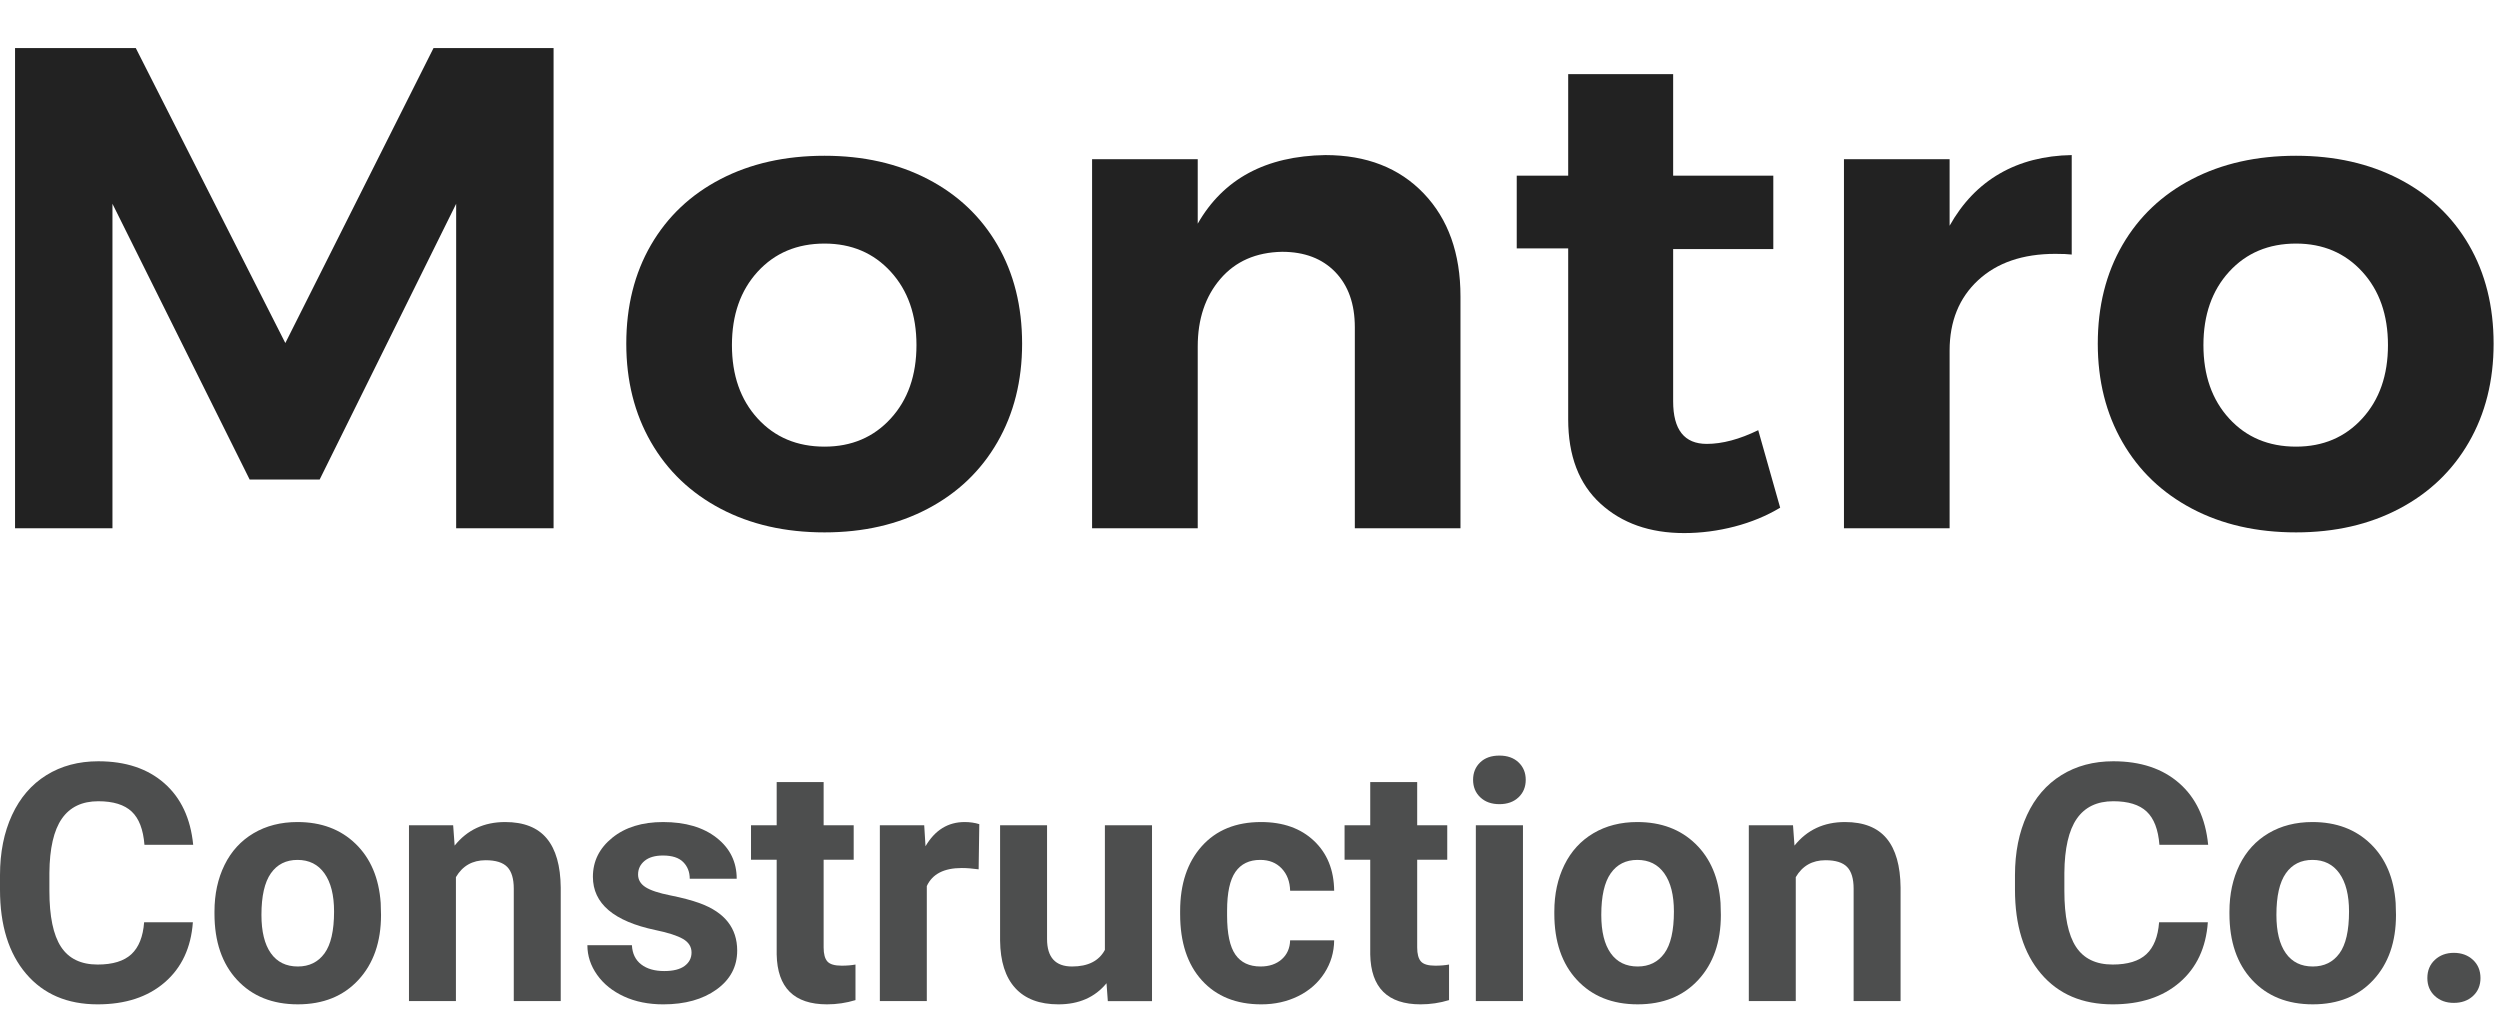 <?xml version="1.0" encoding="utf-8"?>
<!-- Generator: Adobe Illustrator 16.0.0, SVG Export Plug-In . SVG Version: 6.00 Build 0)  -->
<!DOCTYPE svg PUBLIC "-//W3C//DTD SVG 1.1//EN" "http://www.w3.org/Graphics/SVG/1.1/DTD/svg11.dtd">
<svg version="1.1" id="Layer_1" xmlns="http://www.w3.org/2000/svg" xmlns:xlink="http://www.w3.org/1999/xlink" x="0px" y="0px"
	 width="594.819px" height="243.124px" viewBox="0 0 594.819 243.124" enable-background="new 0 0 594.819 243.124"
	 xml:space="preserve">
<g>
	<g>
		<path fill="#222222" d="M3.579,11.434h28.727L67.888,81.62l35.258-70.186h28.565V125.69h-23.178V48.486L76.05,114.102H59.402
			L26.757,48.486v77.205H3.579V11.434z"/>
		<path fill="#222222" d="M220.746,42.609c7.125,3.701,12.65,8.924,16.566,15.67c3.918,6.748,5.877,14.583,5.877,23.504
			c0,8.814-1.959,16.624-5.877,23.423c-3.916,6.802-9.441,12.078-16.566,15.832c-7.129,3.754-15.318,5.631-24.564,5.631
			c-9.361,0-17.604-1.877-24.729-5.631c-7.129-3.754-12.65-9.03-16.568-15.832c-3.916-6.799-5.875-14.609-5.875-23.423
			c0-8.921,1.959-16.756,5.875-23.504c3.918-6.746,9.439-11.969,16.568-15.67c7.125-3.698,15.367-5.549,24.729-5.549
			C205.428,37.06,213.617,38.912,220.746,42.609z M180.266,64.645c-4.08,4.463-6.119,10.283-6.119,17.465
			c0,7.182,2.039,13.004,6.119,17.465c4.082,4.463,9.387,6.692,15.916,6.692c6.418,0,11.67-2.229,15.75-6.692
			c4.08-4.46,6.121-10.283,6.121-17.465c0-7.182-2.041-13.002-6.121-17.465c-4.08-4.461-9.332-6.692-15.75-6.692
			C189.652,57.953,184.348,60.184,180.266,64.645z"/>
		<path fill="#222222" d="M338.756,46.037c5.82,6.096,8.732,14.257,8.732,24.484v55.169h-25.137V77.866
			c0-5.549-1.551-9.928-4.652-13.139c-3.102-3.208-7.318-4.815-12.65-4.815c-6.201,0.11-11.098,2.26-14.689,6.448
			c-3.59,4.19-5.387,9.548-5.387,16.077v43.254h-25.137V37.876h25.137v15.343c6.094-10.663,16.213-16.103,30.359-16.322
			C325.127,36.897,332.934,39.944,338.756,46.037z"/>
		<path fill="#222222" d="M423.551,120.794c-3.264,1.957-6.883,3.455-10.854,4.488c-3.975,1.033-7.973,1.551-11.998,1.551
			c-8.16,0-14.799-2.34-19.914-7.02c-5.115-4.677-7.67-11.368-7.67-20.076V59.095h-12.242V41.793h12.242V17.636h24.973v24.157h23.83
			v17.465h-23.83v36.236c0,6.748,2.664,10.12,7.998,10.12c3.697,0,7.779-1.087,12.242-3.265L423.551,120.794z"/>
		<path fill="#222222" d="M475.781,41.304c4.896-2.828,10.609-4.297,17.139-4.407v23.667c-0.873-0.107-2.178-0.164-3.918-0.164
			c-7.727,0-13.848,2.097-18.363,6.284c-4.516,4.19-6.773,9.768-6.773,16.73v42.275h-25.137V37.876h25.137v15.833
			C466.91,48.269,470.885,44.135,475.781,41.304z"/>
		<path fill="#222222" d="M570.855,42.609c7.127,3.701,12.65,8.924,16.568,15.67c3.918,6.748,5.875,14.583,5.875,23.504
			c0,8.814-1.957,16.624-5.875,23.423c-3.918,6.802-9.441,12.078-16.568,15.832s-15.316,5.631-24.564,5.631
			c-9.359,0-17.602-1.877-24.729-5.631c-7.129-3.754-12.65-9.03-16.566-15.832c-3.918-6.799-5.877-14.609-5.877-23.423
			c0-8.921,1.959-16.756,5.877-23.504c3.916-6.746,9.438-11.969,16.566-15.67c7.127-3.698,15.369-5.549,24.729-5.549
			C555.539,37.06,563.729,38.912,570.855,42.609z M530.377,64.645c-4.08,4.463-6.121,10.283-6.121,17.465
			c0,7.182,2.041,13.004,6.121,17.465c4.08,4.463,9.385,6.692,15.914,6.692c6.42,0,11.67-2.229,15.752-6.692
			c4.08-4.46,6.121-10.283,6.121-17.465c0-7.182-2.041-13.002-6.121-17.465c-4.082-4.461-9.332-6.692-15.752-6.692
			C539.762,57.953,534.457,60.184,530.377,64.645z"/>
	</g>
	<g>
		<path fill="#4D4E4E" d="M45.889,219.438c-0.438,6.057-2.675,10.826-6.708,14.305c-4.034,3.479-9.35,5.219-15.947,5.219
			c-7.217,0-12.893-2.428-17.029-7.287C2.068,226.817,0,220.147,0,211.669v-3.441c0-5.412,0.953-10.18,2.861-14.305
			c1.907-4.123,4.632-7.287,8.176-9.49c3.543-2.203,7.661-3.305,12.352-3.305c6.495,0,11.727,1.738,15.696,5.219
			c3.968,3.479,6.262,8.363,6.881,14.652H34.368c-0.284-3.635-1.295-6.27-3.035-7.906s-4.388-2.455-7.944-2.455
			c-3.866,0-6.759,1.385-8.679,4.156c-1.92,2.77-2.906,7.068-2.958,12.893v4.252c0,6.084,0.921,10.529,2.764,13.338
			c1.842,2.811,4.749,4.215,8.718,4.215c3.582,0,6.256-0.818,8.022-2.455c1.765-1.637,2.777-4.17,3.035-7.598H45.889z"/>
		<path fill="#4D4E4E" d="M51.031,216.888c0-4.148,0.798-7.848,2.396-11.096c1.598-3.248,3.898-5.76,6.901-7.539
			c3.002-1.777,6.487-2.666,10.457-2.666c5.645,0,10.251,1.727,13.82,5.18s5.561,8.145,5.974,14.072l0.077,2.861
			c0,6.416-1.792,11.564-5.374,15.443s-8.389,5.818-14.42,5.818s-10.844-1.934-14.439-5.799c-3.595-3.865-5.393-9.123-5.393-15.773
			V216.888z M62.204,217.681c0,3.975,0.747,7.016,2.242,9.119c1.494,2.104,3.634,3.154,6.417,3.154c2.706,0,4.819-1.039,6.34-3.117
			s2.281-5.4,2.281-9.969c0-3.898-0.761-6.918-2.281-9.061s-3.659-3.213-6.417-3.213c-2.732,0-4.846,1.064-6.34,3.193
			C62.951,209.917,62.204,213.216,62.204,217.681z"/>
		<path fill="#4D4E4E" d="M107.82,196.358l0.35,4.834c2.988-3.736,6.996-5.605,12.021-5.605c4.434,0,7.732,1.301,9.898,3.904
			c2.164,2.604,3.271,6.494,3.324,11.674v27.023h-11.172v-26.752c0-2.371-0.518-4.092-1.547-5.16
			c-1.031-1.07-2.746-1.605-5.143-1.605c-3.145,0-5.502,1.34-7.074,4.021v29.496H97.306v-41.83H107.82z"/>
		<path fill="#4D4E4E" d="M164.535,226.63c0-1.365-0.676-2.441-2.029-3.229c-1.354-0.785-3.525-1.488-6.514-2.107
			c-9.949-2.086-14.924-6.313-14.924-12.68c0-3.711,1.541-6.811,4.621-9.297c3.078-2.488,7.105-3.73,12.08-3.73
			c5.309,0,9.555,1.25,12.738,3.75s4.775,5.746,4.775,9.742h-11.174c0-1.598-0.516-2.92-1.547-3.963
			c-1.029-1.045-2.641-1.566-4.832-1.566c-1.881,0-3.338,0.426-4.367,1.275c-1.031,0.852-1.547,1.934-1.547,3.248
			c0,1.236,0.586,2.236,1.758,2.996c1.174,0.76,3.152,1.418,5.936,1.971c2.783,0.555,5.129,1.18,7.035,1.875
			c5.902,2.166,8.854,5.916,8.854,11.25c0,3.814-1.637,6.902-4.91,9.26s-7.5,3.537-12.68,3.537c-3.506,0-6.617-0.625-9.336-1.875
			c-2.721-1.25-4.852-2.963-6.398-5.141s-2.32-4.529-2.32-7.057h10.594c0.102,1.986,0.836,3.506,2.203,4.563
			c1.365,1.057,3.195,1.584,5.49,1.584c2.139,0,3.756-0.404,4.852-1.217C163.986,229.007,164.535,227.944,164.535,226.63z"/>
		<path fill="#4D4E4E" d="M195.965,186.075v10.283h7.152v8.197h-7.152v20.875c0,1.547,0.297,2.656,0.889,3.326
			c0.594,0.67,1.727,1.004,3.402,1.004c1.236,0,2.332-0.09,3.287-0.27v8.465c-2.191,0.67-4.447,1.006-6.766,1.006
			c-7.836,0-11.83-3.955-11.984-11.869v-22.537h-6.109v-8.197h6.109v-10.283H195.965z"/>
		<path fill="#4D4E4E" d="M232.846,206.837c-1.52-0.207-2.859-0.311-4.02-0.311c-4.227,0-6.998,1.432-8.313,4.291v27.371h-11.172
			v-41.83h10.555l0.309,4.988c2.242-3.84,5.348-5.76,9.316-5.76c1.238,0,2.396,0.168,3.48,0.502L232.846,206.837z"/>
		<path fill="#4D4E4E" d="M263.271,233.937c-2.758,3.352-6.572,5.025-11.443,5.025c-4.484,0-7.906-1.289-10.264-3.865
			c-2.357-2.578-3.563-6.354-3.615-11.328v-27.41h11.174v27.055c0,4.361,1.984,6.541,5.953,6.541c3.789,0,6.391-1.314,7.809-3.947
			v-29.648h11.211v41.83h-10.514L263.271,233.937z"/>
		<path fill="#4D4E4E" d="M299.922,229.954c2.061,0,3.736-0.566,5.025-1.701c1.287-1.133,1.957-2.641,2.01-4.523h10.477
			c-0.025,2.836-0.799,5.432-2.32,7.791c-1.52,2.357-3.602,4.188-6.242,5.49c-2.643,1.301-5.561,1.951-8.758,1.951
			c-5.979,0-10.695-1.9-14.148-5.701c-3.453-3.803-5.18-9.053-5.18-15.754v-0.734c0-6.443,1.713-11.586,5.141-15.426
			s8.131-5.76,14.111-5.76c5.232,0,9.426,1.488,12.584,4.465c3.156,2.977,4.76,6.939,4.813,11.887h-10.477
			c-0.053-2.176-0.723-3.943-2.01-5.305c-1.289-1.359-2.99-2.039-5.104-2.039c-2.604,0-4.568,0.947-5.896,2.846
			c-1.326,1.896-1.99,4.975-1.99,9.232v1.162c0,4.311,0.658,7.408,1.971,9.293C295.242,229.013,297.24,229.954,299.922,229.954z"/>
		<path fill="#4D4E4E" d="M337.188,186.075v10.283h7.152v8.197h-7.152v20.875c0,1.547,0.297,2.656,0.891,3.326
			c0.592,0.67,1.727,1.004,3.402,1.004c1.236,0,2.332-0.09,3.285-0.27v8.465c-2.191,0.67-4.445,1.006-6.766,1.006
			c-7.834,0-11.83-3.955-11.984-11.869v-22.537h-6.107v-8.197h6.107v-10.283H337.188z"/>
		<path fill="#4D4E4E" d="M350.488,185.534c0-1.674,0.561-3.053,1.682-4.137c1.121-1.082,2.648-1.623,4.58-1.623
			c1.908,0,3.428,0.541,4.563,1.623c1.135,1.084,1.701,2.463,1.701,4.137c0,1.701-0.574,3.094-1.721,4.176s-2.662,1.623-4.543,1.623
			s-3.395-0.541-4.541-1.623C351.061,188.628,350.488,187.235,350.488,185.534z M362.355,238.188h-11.211v-41.83h11.211V238.188z"/>
		<path fill="#4D4E4E" d="M369.818,216.888c0-4.148,0.797-7.848,2.396-11.096c1.598-3.248,3.898-5.76,6.9-7.539
			c3.002-1.777,6.488-2.666,10.457-2.666c5.645,0,10.252,1.727,13.82,5.18c3.57,3.453,5.561,8.145,5.975,14.072l0.076,2.861
			c0,6.416-1.791,11.564-5.373,15.443s-8.389,5.818-14.42,5.818s-10.844-1.934-14.439-5.799s-5.393-9.123-5.393-15.773V216.888z
			 M380.99,217.681c0,3.975,0.748,7.016,2.242,9.119s3.635,3.154,6.418,3.154c2.705,0,4.818-1.039,6.34-3.117
			c1.52-2.078,2.281-5.4,2.281-9.969c0-3.898-0.762-6.918-2.281-9.061c-1.521-2.143-3.66-3.213-6.418-3.213
			c-2.732,0-4.846,1.064-6.34,3.193S380.99,213.216,380.99,217.681z"/>
		<path fill="#4D4E4E" d="M426.607,196.358l0.35,4.834c2.988-3.736,6.996-5.605,12.021-5.605c4.434,0,7.732,1.301,9.898,3.904
			c2.164,2.604,3.271,6.494,3.324,11.674v27.023h-11.172v-26.752c0-2.371-0.518-4.092-1.547-5.16
			c-1.031-1.07-2.746-1.605-5.143-1.605c-3.145,0-5.502,1.34-7.074,4.021v29.496h-11.172v-41.83H426.607z"/>
		<path fill="#4D4E4E" d="M525.307,219.438c-0.439,6.057-2.676,10.826-6.709,14.305s-9.35,5.219-15.945,5.219
			c-7.217,0-12.895-2.428-17.031-7.287c-4.137-4.857-6.203-11.527-6.203-20.006v-3.441c0-5.412,0.953-10.18,2.859-14.305
			c1.908-4.123,4.633-7.287,8.178-9.49c3.543-2.203,7.66-3.305,12.352-3.305c6.494,0,11.727,1.738,15.695,5.219
			c3.969,3.479,6.262,8.363,6.881,14.652h-11.598c-0.283-3.635-1.295-6.27-3.035-7.906c-1.738-1.637-4.387-2.455-7.943-2.455
			c-3.867,0-6.76,1.385-8.68,4.156c-1.92,2.77-2.906,7.068-2.957,12.893v4.252c0,6.084,0.92,10.529,2.764,13.338
			c1.842,2.811,4.748,4.215,8.719,4.215c3.582,0,6.256-0.818,8.021-2.455c1.764-1.637,2.775-4.17,3.035-7.598H525.307z"/>
		<path fill="#4D4E4E" d="M530.447,216.888c0-4.148,0.799-7.848,2.396-11.096s3.898-5.76,6.902-7.539
			c3.002-1.777,6.486-2.666,10.457-2.666c5.645,0,10.25,1.727,13.82,5.18c3.568,3.453,5.561,8.145,5.973,14.072l0.078,2.861
			c0,6.416-1.793,11.564-5.375,15.443s-8.389,5.818-14.42,5.818s-10.844-1.934-14.439-5.799c-3.594-3.865-5.393-9.123-5.393-15.773
			V216.888z M541.621,217.681c0,3.975,0.746,7.016,2.242,9.119c1.494,2.104,3.633,3.154,6.416,3.154c2.707,0,4.82-1.039,6.34-3.117
			c1.521-2.078,2.281-5.4,2.281-9.969c0-3.898-0.76-6.918-2.281-9.061c-1.52-2.143-3.658-3.213-6.416-3.213
			c-2.732,0-4.846,1.064-6.34,3.193C542.367,209.917,541.621,213.216,541.621,217.681z"/>
		<path fill="#4D4E4E" d="M577.535,232.7c0-1.779,0.6-3.223,1.797-4.33c1.199-1.109,2.699-1.662,4.504-1.662
			c1.83,0,3.344,0.553,4.543,1.662c1.197,1.107,1.797,2.551,1.797,4.33c0,1.752-0.592,3.176-1.777,4.271s-2.707,1.643-4.563,1.643
			c-1.83,0-3.338-0.547-4.523-1.643S577.535,234.452,577.535,232.7z"/>
	</g>
</g>
</svg>
